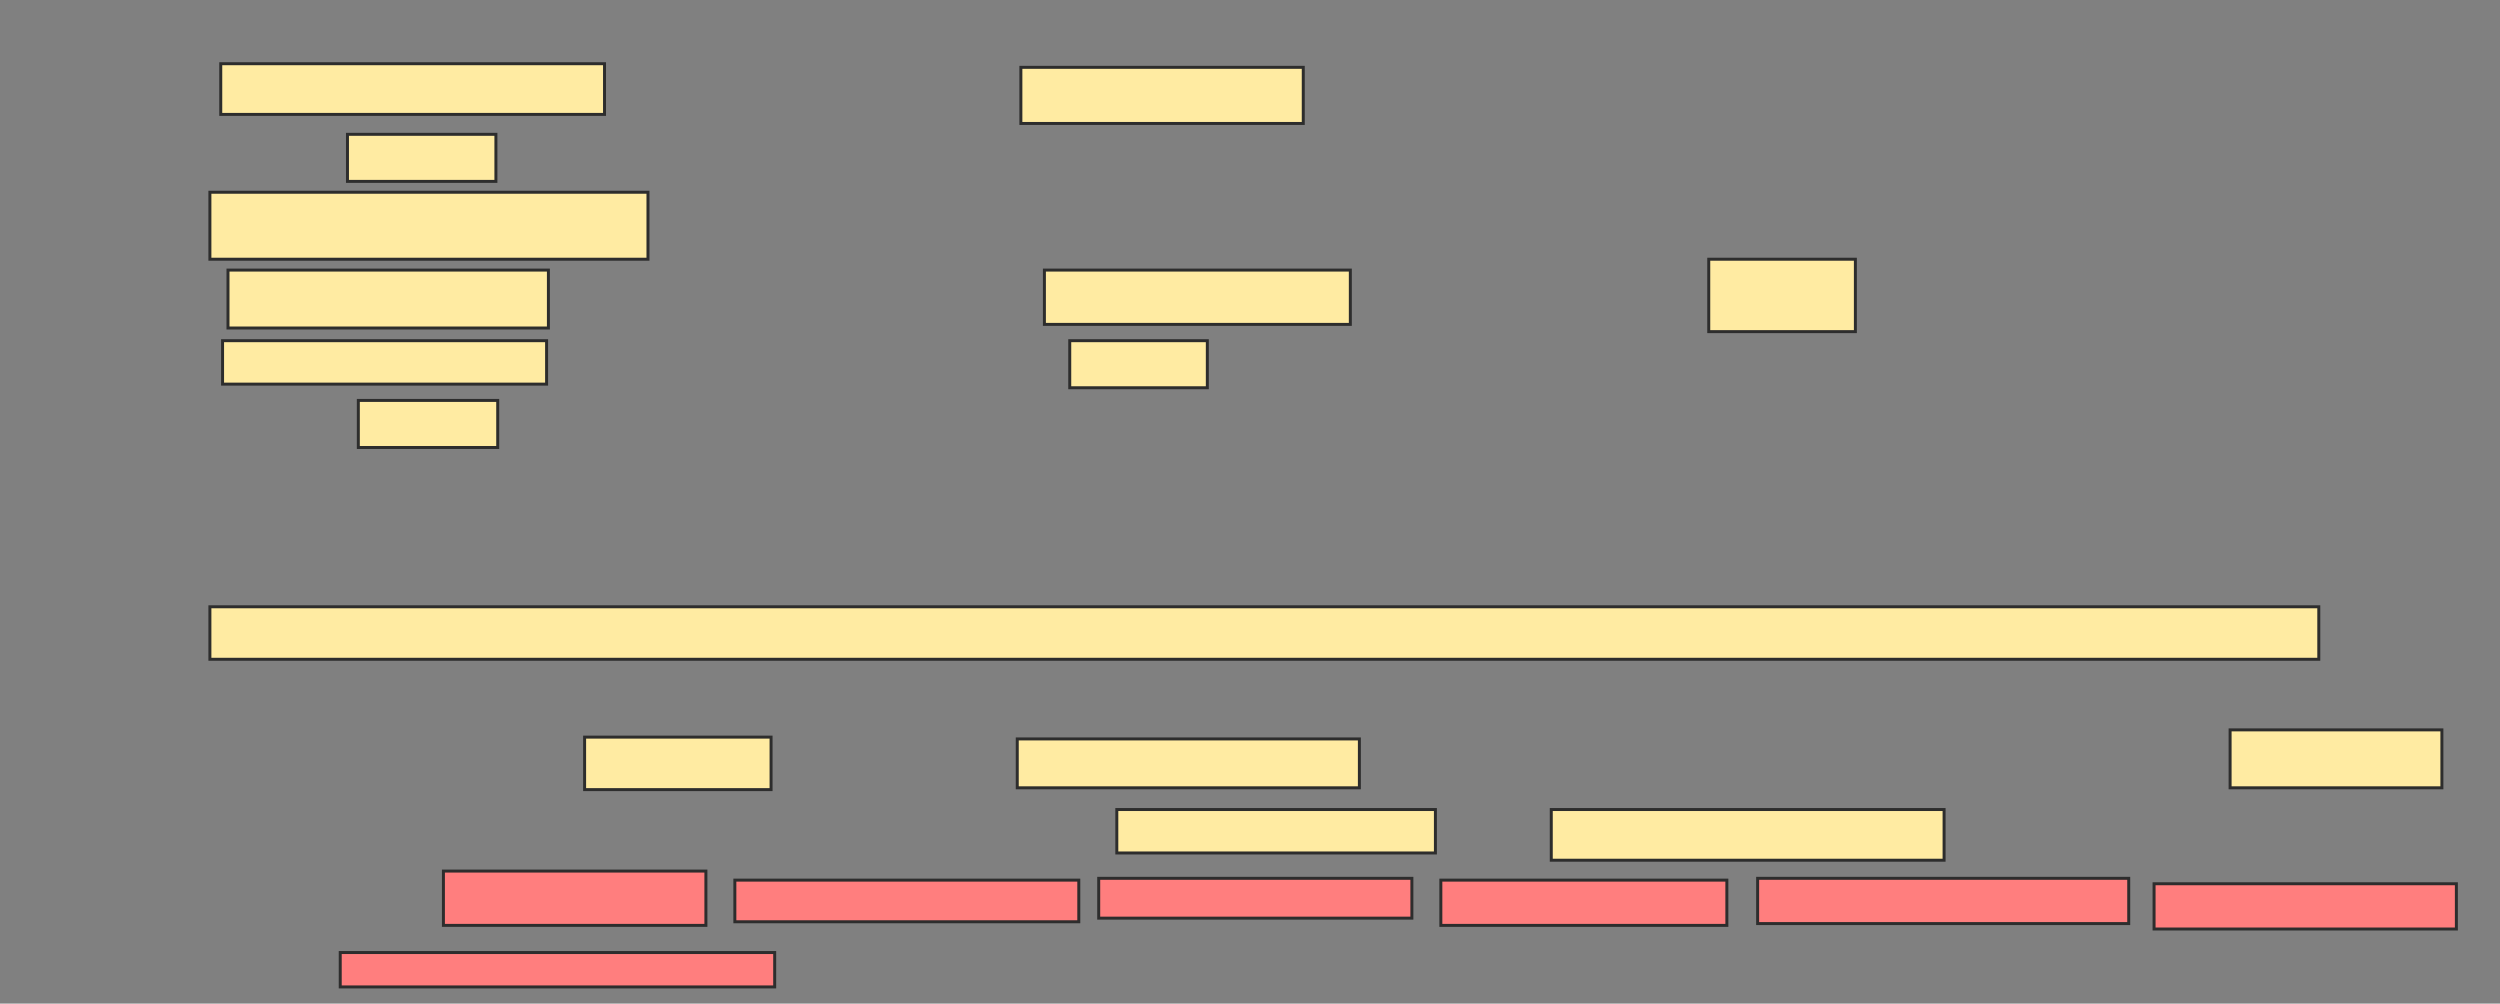 <svg xmlns="http://www.w3.org/2000/svg" width="837" height="336">
 <rect width="100%" height="100%" fill="#808080" stroke="none"/>
 <!-- Created with Image Occlusion Enhanced -->
 <g>
  <title>Labels</title>
 </g>
 <g>
  <title>Masks</title>
  <rect fill="#FFEBA2" stroke="#2D2D2D" x="70.273" y="64.364" width="146.667" height="22.424" id="f7e60989eb6c4b6480e6f1571afec67c-ao-1"/>
  <rect fill="#FFEBA2" stroke="#2D2D2D" x="70.273" y="203.151" width="706.061" height="17.576" id="f7e60989eb6c4b6480e6f1571afec67c-ao-2"/>
  <g id="f7e60989eb6c4b6480e6f1571afec67c-ao-3" class="qshape">
   <rect fill="#FF7E7E" stroke="#2D2D2D" x="148.455" y="291.636" width="87.879" height="18.182" class="qshape"/>
   <rect fill="#FF7E7E" stroke="#2D2D2D" x="246.03" y="294.667" width="115.152" height="13.939" class="qshape"/>
   <rect fill="#FF7E7E" stroke="#2D2D2D" x="367.848" y="294.061" width="104.848" height="13.333" class="qshape"/>
   <rect fill="#FF7E7E" stroke="#2D2D2D" x="482.394" y="294.667" width="95.758" height="15.152" class="qshape"/>
   <rect fill="#FF7E7E" stroke="#2D2D2D" x="588.455" y="294.061" width="124.242" height="15.152" class="qshape"/>
   <rect fill="#FF7E7E" stroke="#2D2D2D" x="721.182" y="295.879" width="101.212" height="15.152" class="qshape"/>
   <rect fill="#FF7E7E" stroke="#2D2D2D" x="113.909" y="318.909" width="145.455" height="11.515" class="qshape"/>
  </g>
  <g id="f7e60989eb6c4b6480e6f1571afec67c-ao-4">
   <rect fill="#FFEBA2" stroke="#2D2D2D" x="195.727" y="246.788" width="62.424" height="17.576"/>
   <rect fill="#FFEBA2" stroke="#2D2D2D" x="340.576" y="247.394" width="114.545" height="16.364"/>
   <rect fill="#FFEBA2" stroke="#2D2D2D" x="746.636" y="244.364" width="70.909" height="19.394"/>
   <rect fill="#FFEBA2" stroke="#2D2D2D" x="373.909" y="271.03" width="106.667" height="14.545"/>
   <rect fill="#FFEBA2" stroke="#2D2D2D" x="519.364" y="271.03" width="131.515" height="16.97"/>
  </g>
  <g id="f7e60989eb6c4b6480e6f1571afec67c-ao-6">
   <rect fill="#FFEBA2" stroke="#2D2D2D" x="76.333" y="90.424" width="107.273" height="19.394"/>
   <rect fill="#FFEBA2" stroke="#2D2D2D" x="349.667" y="90.424" width="102.424" height="18.182"/>
   <rect fill="#FFEBA2" stroke="#2D2D2D" x="572.091" y="86.788" width="49.091" height="24.242"/>
  </g>
  <g id="f7e60989eb6c4b6480e6f1571afec67c-ao-5">
   <rect height="16.97" width="128.485" y="21.333" x="73.909" stroke="#2D2D2D" fill="#FFEBA2"/>
   <rect height="18.788" width="94.545" y="22.545" x="341.788" stroke="#2D2D2D" fill="#FFEBA2"/>
   <rect height="15.758" width="49.697" y="44.97" x="116.333" stroke="#2D2D2D" fill="#FFEBA2"/>
  </g>
  <g id="f7e60989eb6c4b6480e6f1571afec67c-ao-7">
   <rect height="14.545" width="108.485" y="114.061" x="74.515" stroke-linecap="null" stroke-linejoin="null" stroke-dasharray="null" stroke="#2D2D2D" fill="#FFEBA2"/>
   <rect height="15.758" width="46.061" y="114.061" x="358.151" stroke-linecap="null" stroke-linejoin="null" stroke-dasharray="null" stroke="#2D2D2D" fill="#FFEBA2"/>
   <rect height="15.758" width="46.667" y="134.061" x="119.97" stroke-linecap="null" stroke-linejoin="null" stroke-dasharray="null" stroke="#2D2D2D" fill="#FFEBA2"/>
  </g>
 </g>
</svg>